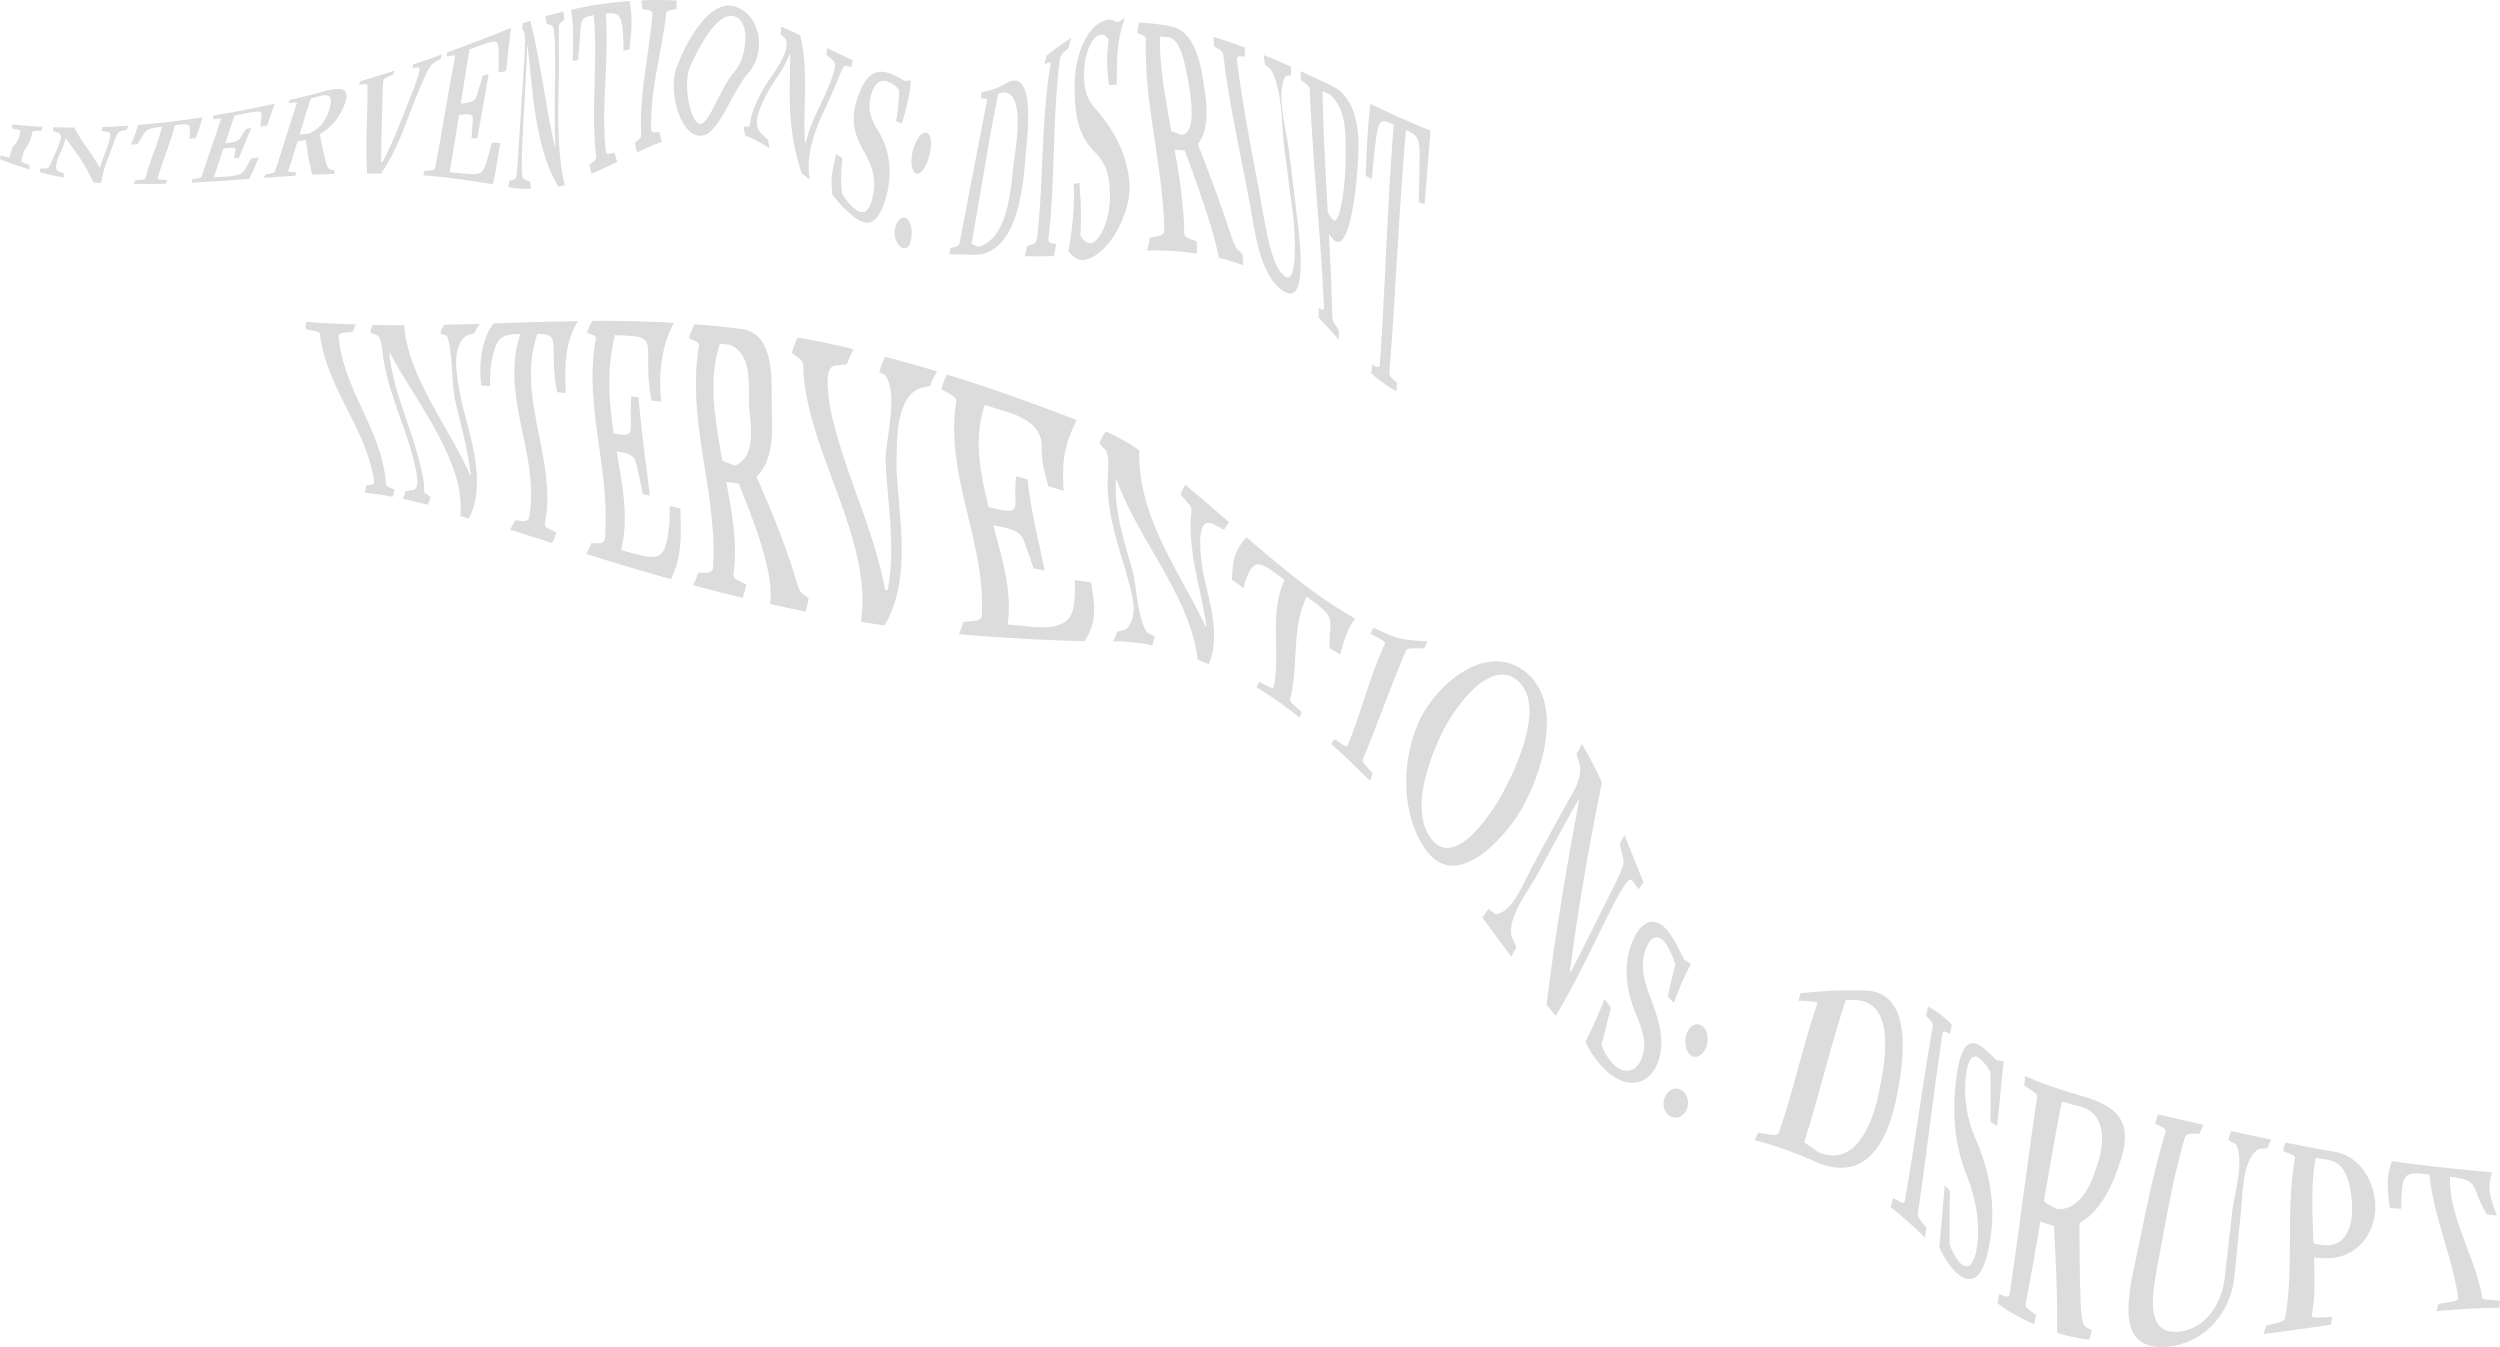 
<svg id="Layer_1" data-name="Layer 1" xmlns="http://www.w3.org/2000/svg" viewBox="0 0 1121.6 604.31"><defs><style>.cls-1{opacity:0.6;}.cls-2{fill:#c4c4c4;}</style></defs><g class="cls-1"><path class="cls-2" d="M313.72,302.41a11.28,11.28,0,0,0,.49-3.28l2.16-.26c1.15-.17,1.58-.7,1.51-1.63-3.34-23.45-21.4-42-24.25-65.59,0-.92-.46-1.33-2.82-1.88l-3.62-.74a11.44,11.44,0,0,1,.19-3.26c9.22.65,13.67.86,22.35,1.14a11.5,11.5,0,0,0-1.33,3.34l-3.69.33c-2,.2-2.69.75-2.71,1.68,1.79,23.45,19.52,42.39,21.15,65.78,0,1,.29,1.45,1.62,2l2.19.87a11.05,11.05,0,0,1-.81,3.34A112.55,112.55,0,0,0,313.72,302.41Z" transform="translate(-150.03 -81.35)"/><path class="cls-2" d="M362.89,230.78,359.27,232c-7.71,5.84-3.66,20.27-2.5,28,3.74,16.47,12,37.76,3.6,54l-3.9-1.19c2.86-24.24-21.1-52.82-31.39-73.06l-.4,0c1.29,12.79,6.08,25,10.12,37.09,8.29,26.18,4.39,24.8,6,25.81,1,.65,1.43,1,2.37,1.63a12.65,12.65,0,0,1-1.3,3.55c-4.66-1.21-6.9-1.76-11.25-2.69a11.48,11.48,0,0,0,1.26-3.33l2.48-.54c1.78-.26,6.48,1.29-2.09-24.77-4-11.59-8.63-23.19-10.42-35.39-.67-5.79-1-8.05-2.6-9.34-1.25-.49-1.87-.74-3.12-1.21a11.57,11.57,0,0,1,1.08-3.43c5.76.12,8.59.14,14.17.13,1.32,22.63,20.72,46.88,29.52,67.06l.35.07c-1.38-11.73-4.72-23.11-7.3-34.61-1.41-8.54-.79-20.09-3.38-27.73-1.22-.47-1.83-.69-3.05-1.13a15.31,15.31,0,0,1,1.81-3.86c6.49-.14,9.68-.23,16-.43A20.12,20.12,0,0,0,362.89,230.78Z" transform="translate(-150.03 -81.35)"/><path class="cls-2" d="M400,257.28a69.61,69.61,0,0,1-1.5-15.27c-.06-9.2.21-10.7-7.17-10.83h-.2c-9.75,27.87,8.8,56.25,3.46,84.48-.33,1.34-.13,2,1.62,2.91l3.36,1.72A21.43,21.43,0,0,1,397.7,325c-7.84-2.53-11.62-3.76-18.88-6.09a19.4,19.4,0,0,0,2.18-4.16l3.59.39c1.73.11,2.54-.48,2.82-1.65,5.09-27.5-13.36-55.1-3.89-82.24h-.2c-7.09,0-9.95.74-12,8.72-1.32,5.53-1.47,8.52-1.4,14.62l-3.9-.31c-1.33-8.67-.06-20.57,5.39-27.83,12.66-.43,25.32-.86,38-1-6.42,9.86-5.85,21.15-5.59,32.3Z" transform="translate(-150.03 -81.35)"/><path class="cls-2" d="M451,341.18Q431.9,335.84,413,329.85a24.41,24.41,0,0,0,2.3-4.84l2.93.09c1.87.09,2.83-.57,3.12-1.9,2.8-30.24-9.33-58.84-4.18-89.08.43-1.42.25-2.05-1.64-2.71l-2.23-.8a28,28,0,0,1,2.52-5.31c12.2-.07,24.41.19,36.59.9-5.9,10.77-6.89,23.38-5.76,35.4l-4.26-.59a76.66,76.66,0,0,1-1.52-17.19c.05-10.82,0-11.45-12.1-12l-2.87-.12c-3.67,15.49-2.79,28.39-.58,44.08l1.83.29c4.73.76,6,.41,5.93-4.16-.11-5.12-.13-7.68.16-12.71l3.3.42c1.14,14.78,3.31,29.37,5.05,44.08l-3.22-.7c-.87-4.76-1.41-7.19-2.5-12.1-.94-4.28-1.88-5.79-7.55-6.8l-1.62-.29c2.42,14.63,5.61,29.55,2,44.3l2.76.79c13.25,3.76,16,3.52,18-5.9a71.15,71.15,0,0,0,1-14.61l4.79,1.05C455.56,320.26,456.21,331.24,451,341.18Z" transform="translate(-150.03 -81.35)"/><path class="cls-2" d="M506,337.77c2.31,7.6,2.68,9.16,4.44,10.21l2.38,1.7a31.52,31.52,0,0,1-1.41,6c-6.47-1.29-9.64-2-15.88-3.34a43.54,43.54,0,0,0-.56-12.95c-2.7-14.27-8.21-27.67-13.49-41.12l-5.59-.7c2.42,13.54,5.12,27.08,3.28,40.9-.27,1.68.15,2.47,2.47,3.54l3.18,1.6a31.69,31.69,0,0,1-1.63,5.9c-9.15-2.18-13.59-3.31-22.21-5.62a30.63,30.63,0,0,0,2.21-5.57h3.32c2.13,0,3.17-.75,3.42-2.25,2.12-33.48-11.72-65.06-6.49-98.6.43-1.62.21-2.38-1.89-3.31l-2.47-1.14a34.34,34.34,0,0,1,2.58-6.21c8.26.65,12.49,1.06,21.23,2.16,14.35,2.09,13.31,21.79,13.35,32.45,0,10.87,1.93,25.28-6.8,33.8C495.55,309.3,501.38,323.17,506,337.77ZM477.36,236c-.86-.11-4.35-.37-4.35-.37-5.6,16.85-1.85,35.49,1.09,52.4l5.55,2.26c10.05-4.22,7-17.65,6.52-26.43C485.66,254.53,487.8,240.1,477.36,236Z" transform="translate(-150.03 -81.35)"/><path class="cls-2" d="M567.26,254.6c-1.24.19-1.85.3-3.06.5-13.2,3.12-11.66,26.73-12,36,1.07,22.41,7,50.36-5.37,70.83-4.27-.62-6.38-1-10.56-1.62,5.48-36.31-23.08-75-25.76-111.5.13-3.38-.1-5.41-1.78-6.52l-3.45-2.63a38.42,38.42,0,0,1,2.6-6.88c9.7,1.75,14.71,2.77,25.16,5.2a40.15,40.15,0,0,0-3.13,6.81c-1.75.16-2.61.24-4.33.42-3.86.33-5.75,3-2.83,20.55,6,27.35,19.25,52.64,24.38,80.12l1.16.19c3.71-19.08-.21-39.68-1-58.86.18-8.35,6-30-.28-37.63l-2.5-1.24a38.19,38.19,0,0,1,2.59-6.91c9,2.34,13.68,3.64,23.34,6.54A37.41,37.41,0,0,0,567.26,254.6Z" transform="translate(-150.03 -81.35)"/><path class="cls-2" d="M636.7,369c-18.9-.45-37.66-1.48-56.48-3.14a27.74,27.74,0,0,0,1.93-5.54l4.24-.34c2.71-.19,3.94-1,4.09-2.44,1.92-32.81-16.3-62.06-11.6-95.39.43-1.62,0-2.52-3-4.22l-3.54-2a35.3,35.3,0,0,1,2.55-6.54c19.66,6,39,13.05,58.14,20.39-5.81,12.34-6.55,18.08-5.83,31.69l-6.81-1.92c-1.95-6.65-2.69-10-3.07-16.42,1.08-12.38-11.21-15.83-20.9-18.65-1.81-.6-2.71-.89-4.51-1.47-5.3,14.56-2,31.4,1.67,45.88l2.82.63c7.3,1.62,9.27,1.54,9.23-2.72a88.8,88.8,0,0,1,.24-11.79l5.22,1.43c1.25,13.81,4.91,27.19,7.57,40.75l-4.92-.75c-1.45-4.51-2.29-6.83-4-11.53-1.45-4.1-2.9-5.65-11.6-7.41l-2.5-.51c3.81,14.5,8.64,29.35,6.47,44.55l4.13.34c8.32.81,23,3.63,25.27-7.5a53.62,53.62,0,0,0,.68-12.77l7.31,1C641.46,354.49,642.08,360.16,636.7,369Z" transform="translate(-150.03 -81.35)"/><path class="cls-2" d="M699.21,319c-1.82-1-2.72-1.42-4.52-2.33-3.2-1.78-8.54-2.21-5.12,20.32,2.53,13.2,8.47,29.16,2.76,42.32-2-.83-3-1.22-5-2-3.06-28.11-26.8-53.94-36.15-80.39l-.5-.24c-.82,14.06,3.64,27.38,7.46,40.69,1.93,7.64,2.21,21.1,6.47,27.7,1.41.73,2.11,1.11,3.5,1.86a16.1,16.1,0,0,1-1.22,3.9,92.07,92.07,0,0,0-17.6-1.79,17.67,17.67,0,0,0,1.92-4.25c1.57-.42,2.34-.61,3.86-1,7-6.56,1.75-19.05-.3-27.36-3.93-12.84-8.09-26-7.81-39.6.35-7,.65-10.69-.71-13.36l-3-3.2a27.17,27.17,0,0,1,2.86-5.35,89,89,0,0,1,15,8.45c-.6,29.8,17.34,53,29.74,78.91l.43.22c-1.25-9.43-3.73-18.65-5.45-28-3.78-23.14.45-23.75-2.27-26.77-1.56-1.81-2.33-2.72-3.85-4.51a22.51,22.51,0,0,1,2.07-4.32c7.76,6.36,11.71,9.84,19.7,16.76A19.91,19.91,0,0,0,699.21,319Z" transform="translate(-150.03 -81.35)"/><path class="cls-2" d="M746.55,372.11c0-3.66,0-5.46.32-8.88.25-5.53-.6-7-10.31-14l-.26-.19c-7,14.13-3.6,31-7.44,45.86-.25.7,0,1.24,1.79,2.85,1.35,1.19,2,1.8,3.36,3a18,18,0,0,1-1,2.45,176.9,176.9,0,0,0-19.37-13.57,13.37,13.37,0,0,0,1.39-2.41c1.51.79,2.26,1.19,3.75,2,1.78.93,2.53.92,2.73.26,3.1-15.6-2.19-33.06,4.81-47.92l-.27-.2c-9.31-7.18-12.31-8.67-15-4.38a25.62,25.62,0,0,0-3.12,8.26l-5.15-3.73c.27-8.55.86-12.76,6.44-19.14,15.44,13.17,31,26.49,48.74,36.45-3.64,5.34-4.72,8.89-6.64,16.12C749.39,373.85,748.44,373.28,746.55,372.11Z" transform="translate(-150.03 -81.35)"/><path class="cls-2" d="M747.3,415.18c.6-.86.89-1.32,1.46-2.28l3.17,2.26c1.7,1.18,2.45,1.21,2.76.52,6.12-14.9,9.85-30.74,16.61-45.39.34-.71,0-1.15-2.53-2.52-1.53-.79-2.3-1.21-3.85-2.09.48-1.12.72-1.67,1.25-2.71,9.83,4.4,11,5.55,24.39,6.12l-1.69,3.14c-2.29,0-2.67,0-4.39,0-2.38-.09-3.28.22-3.62,1-7,16-12.59,32.51-19.31,48.59-.37.84-.08,1.53,1.55,3.38,1.08,1.22,1.54,1.82,2.71,3.08-.48,1.38-.71,2-1.16,3.36C757.61,424.73,754.34,421.45,747.3,415.18Z" transform="translate(-150.03 -81.35)"/><path class="cls-2" d="M789.61,462.46c-11.22-15.91-10.84-39.85-3-57.36,7.09-15.81,29.27-35.79,47-22.91,19.08,13.85,7.8,47.51-1.57,63.19C825.63,456.12,803.66,482.37,789.61,462.46Zm41-76c-12.62-10.11-28.6,13.48-33.3,23-6.15,12.52-15.12,36.2-4.79,48.69C803.36,471.32,819.92,445,824,437.51,830.46,425.75,843.79,397,830.59,386.46Z" transform="translate(-150.03 -81.35)"/><path class="cls-2" d="M885.25,480.33l-2.33-3.14c-1.62-2.41-2.61-3.07-12.93,17.73-7,14.21-13.83,28.56-22,42.15-1.65-1.94-2.47-2.93-4.11-4.92,3.77-30.67,8.83-61.07,14.54-91.44l-.28-.52c-6.32,11.08-12.33,22.33-18.41,33.54-3.72,6.86-13.42,18.93-11.55,27.56.85,2,1.28,3,2.14,5-.92,1.71-1.38,2.56-2.29,4.2-5.2-6.92-7.78-10.44-12.95-17.45,1.08-1.53,1.63-2.32,2.73-3.92l3.3,2.43c7.91-1.23,12.47-14.44,16.34-21.35,5.87-10.81,11.69-21.65,17.77-32.35,3.22-5.65,4.08-9.36,3.65-13-.6-2.13-.91-3.19-1.55-5.29,1-1.8,1.45-2.68,2.41-4.39a174.32,174.32,0,0,1,9,17.23c-5.74,28.09-10.67,56.24-14.37,84.68l.31.45c4.56-8.71,8.92-17.53,13.31-26.32,10.62-21.09,11-21.77,10.06-25.56-.55-2.26-.82-3.4-1.36-5.68.86-1.63,1.29-2.43,2.15-4,3.49,8.67,5.14,13,8.54,21.2C886.52,478.4,886.09,479,885.25,480.33Z" transform="translate(-150.03 -81.35)"/><path class="cls-2" d="M871.34,562.3a40.27,40.27,0,0,1-10-13.61c3.45-6.87,5.14-10.85,8.56-19,1.12,1.48,1.69,2.21,2.82,3.65-1.74,7.13-2.57,10.58-4.18,16.87a24.62,24.62,0,0,0,5.74,9c5.28,4.7,10,2.41,12.07-2.51,3.14-7.61.17-13.94-3.1-22.32-4-10.29-5.12-21.83-.17-32.14,4.46-9.29,11.34-10.34,17.51.11,2.36,4,3.55,6.59,5.05,9.49,1.18.82,1.77,1.21,3,1.95A132.8,132.8,0,0,0,901,531.29c-1.1-1.1-1.64-1.68-2.71-2.87,1.24-5.91,1.91-8.83,3.39-14.26a38.07,38.07,0,0,0-3.76-8.62c-3.18-5.29-6.67-4.58-8.9.1-3.47,7.31-1.7,15.08,1.24,22.74,3.56,9.29,7.25,19.62,3.55,29.66C890.39,567.33,880.92,570.67,871.34,562.3Z" transform="translate(-150.03 -81.35)"/><path class="cls-2" d="M909,555.07c-2.63-1.42-3.54-6-2.36-9.7s4.08-5.42,6.6-4,3.62,5.21,2.52,9S911.72,556.52,909,555.07Zm-9.59,27.08c-2.85-1.48-3.78-5.32-2.48-8.49s4.47-4.86,7.22-3.41,4,5.28,2.71,8.57S902.35,583.66,899.43,582.15Z" transform="translate(-150.03 -81.35)"/><path class="cls-2" d="M962.45,601.64a167.76,167.76,0,0,0-25.25-8.79c.69-1.29,1-2,1.7-3.33l4.64.73c2.91.5,4.19.24,4.52-.69,6.65-18.9,10.6-38.62,17.19-57.55.33-.92-.14-1.32-3.83-1.51-1.76-.1-2.66-.14-4.52-.2.38-1.4.57-2.07,1-3.38,13-1.18,18.29-1.37,27.2-1.18,24.18-1,18.75,32.55,16.2,46C997.39,592.07,988,614.09,962.45,601.64ZM981.12,530c-1.17,0-1.77-.06-3-.08-6.92,21.12-12,42.77-18.67,63.95,2.56,1.67,3.78,2.53,6.15,4.28,17.25,7.48,24.71-13.66,27.36-26.52C995.3,560.4,1001.82,529.47,981.12,530Z" transform="translate(-150.03 -81.35)"/><path class="cls-2" d="M998.26,622.93c.46-1.57.7-2.41,1.16-4.15,1.19.67,1.77,1,2.91,1.67,1.52.85,2.14.52,2.36-.65,4.48-25.84,7.9-51.83,12.41-77.67.22-1.16.09-1.82-1.08-3.12-.72-.73-1.09-1.09-1.84-1.79.34-1.81.51-2.68.86-4.32,4.82,2.71,6.65,4.36,10.64,8-.3,1.6-.45,2.46-.76,4.27-.74-.36-1.11-.54-1.86-.88-1-.45-1.46.07-1.64,1.26-3.93,26.54-7,53.2-10.91,79.74-.21,1.32.07,2.15,1.44,3.91.92,1.17,1.37,1.76,2.27,2.92-.21,1.92-.32,2.84-.51,4.55A181.47,181.47,0,0,0,998.26,622.93Z" transform="translate(-150.03 -81.35)"/><path class="cls-2" d="M1028.56,653c-3.63-2.92-6.08-7.25-8.49-11.9.87-9.29,1.66-18.59,2.44-27.9l2.33,2.34c-.15,10.53-.2,15.66-.15,24.16,1.37,3.61,3.41,7,5,8.51,4.06,3.72,6.71-1.17,7.56-9.79,1-10.63-1.32-20.92-5.19-30.66-5-12.66-6.1-26.13-4.7-39.83,1.5-14.67,4.83-22.16,11.75-16.93a57.35,57.35,0,0,1,6.56,6c1.26.16,1.91.25,3.27.47-1,9.68-1.94,19.37-2.89,29.06-1.23-.77-1.82-1.15-3-1.92.06-9.88.07-14.55,0-22.16a19.36,19.36,0,0,0-5-6.31c-3.48-2.67-5.41,1.47-6.17,8.92a55,55,0,0,0,4.55,27.34c6,14,8.87,28.85,6.71,43.57C1042.05,643.51,1039.07,661.43,1028.56,653Z" transform="translate(-150.03 -81.35)"/><path class="cls-2" d="M1083.65,668.88c.57,6.31,1.13,7.3,2.72,8.09.85.51,1.29.76,2.16,1.25-.5,1.83-.74,2.68-1.22,4.22a84.66,84.66,0,0,1-14.36-3.11c0-3.25,0-5.23,0-9.69-.12-12.79-.75-25.56-1.4-38.33-2.56-.75-3.78-1.14-6.12-1.93-2.08,12.21-4.17,24.43-6.57,36.58-.27,1.34.08,2.08,2,3.41,1,.77,1.57,1.15,2.64,1.9-.37,1.82-.55,2.66-.9,4.16a82.1,82.1,0,0,1-16.42-9.37c.27-1.51.42-2.35.73-4.15.91.36,1.37.54,2.32.88,1.51.58,2.25.19,2.43-1,4.35-29.29,7.9-58.69,12.27-88,.18-1.2-.32-1.89-2.81-3.48-1.19-.77-1.76-1.15-2.89-1.92.15-1.87.21-2.74.33-4.32,8.84,4.1,18.07,6.81,27.39,9.56,14.33,4.5,20.55,11.34,15.88,26.9-3.17,10.58-8.35,23.54-18.86,29.56C1083,643,1083,656,1083.65,668.88Zm-2.57-91.66-6-1.68c-3,14.9-5.51,29.9-8.08,44.87,2.19,1.36,3.33,2,5.69,3.34,11.77,1,16.53-13.82,18.94-22.06C1094.6,591.52,1094.06,579.35,1081.08,577.22Z" transform="translate(-150.03 -81.35)"/><path class="cls-2" d="M1167.42,596.41c-1.6.16-2.4.25-4,.43-7.67,4.46-7.13,21-8.05,28.48-1,9.54-1.83,19.1-2.92,28.63-1.49,17-14.38,30.84-31.41,31.68-19.62,1-16.77-18.27-14.44-31.58,4.7-21.5,8.49-43.39,14.9-64.46.38-1.2.09-1.79-2-2.83l-2.6-1.28c.54-1.82.81-2.66,1.34-4.18,8.1,1.88,12.16,2.82,20.3,4.67-.72,1.49-1.07,2.31-1.76,4.08l-3.2-.06c-2.12-.08-3,.53-3.35,1.71-5.6,19-8.67,38.73-12.45,58.13-1.36,9-6.45,30.29,9.36,29,13.45-1.1,20.61-14.48,21.27-26.89,1.31-10.49,1.81-16.25,3.08-26.91,1.14-9,5.31-21.81,1.87-30.16l-3.6-2c.46-1.76.7-2.59,1.21-4.1,7.17,1.57,10.77,2.34,18,3.83A36.64,36.64,0,0,0,1167.42,596.41Z" transform="translate(-150.03 -81.35)"/><path class="cls-2" d="M1195.43,645.79a50.05,50.05,0,0,1-7.26-.26c.33,11.24.52,16.88-.93,25.53-.19,1.12.46,1.44,3.48,1.35l5.63-.26a25.83,25.83,0,0,1-.6,3.54c-10.11,1.46-20.22,2.9-30.36,4.19a34.32,34.32,0,0,0,1.5-3.89l4.27-1c2.73-.66,3.95-1.46,4.15-2.5,3.94-23.56.17-47.66,4.28-71.21.2-1-.17-1.54-2.5-2.42l-2.77-1.09a33.3,33.3,0,0,1,1-3.85c8.35,1.68,12.55,2.48,21,4,11.16,1.46,17.57,10.92,19.09,21C1217.33,632.08,1209.19,645,1195.43,645.79Zm-1-44.09-5.47-.91c-2.34,12.64-1.44,25.57-1,38.32a18.75,18.75,0,0,0,6.63.91c7.52-.16,11.5-8.16,10.56-19.58S1201.23,602.83,1194.42,601.7Z" transform="translate(-150.03 -81.35)"/><path class="cls-2" d="M1265.75,626.25a53.83,53.83,0,0,1-4.34-9.11c-2.24-5.63-3.08-6.77-12-7.81l-.24,0c-.47,18.26,11.43,35.91,14.39,53.73,0,.92.53,1.24,3.14,1.45,2,.12,3,.2,4.89.37a15,15,0,0,1-.35,3.23,270.36,270.36,0,0,0-28.16,1.54,17.32,17.32,0,0,0,.91-3.27c2.19-.39,3.28-.57,5.42-.92,2.55-.48,3.44-1.08,3.46-1.92-2.71-19-11.11-36.08-12.83-55.24l-.24,0c-8.48-1-10.94-.83-11.9,4.82a56.46,56.46,0,0,0-.52,10.51l-5.21-.32c-1.15-9.59-1.58-14.19,1-21,15,2.05,29.89,3.74,44.93,5-2.35,7.09-1,11.13,2.13,19.34Z" transform="translate(-150.03 -81.35)"/></g><g class="cls-1"><path class="cls-2" d="M150,152.71c.14-.72.22-1.05.38-1.65.92.28,1.38.42,2.3.68,1.22.33,1.68.22,1.75-.12,1.56-7.72,3.22-3.51,4.76-11.39.07-.35-.18-.55-1.6-.85l-2.15-.44c0-.63.07-1,.1-1.74,5.34.53,8.05.73,13.52,1-.15.76-.23,1.11-.4,1.77l-2.37.09c-1.3.05-1.72.28-1.79.64-1.58,8.1-3.28,4.7-4.86,12.73-.08.39.21.68,1.53,1.22l2.19.89c-.06.67-.08,1-.12,1.8A114,114,0,0,1,150,152.71Z" transform="translate(-150.03 -81.35)"/><path class="cls-2" d="M207,139.48l-2.46.62c-1.76.38-2.11,1.43-4.51,8.1-2,5.68-3.35,7.76-4.65,15.35l-3.35-.3c-5.43-11-7-12-12.32-19.69h-.29a44.14,44.14,0,0,1-2.89,7.57c-2,5-1.62,6.56-.09,7.14l2.3.9c-.06.69-.09,1.05-.15,1.8-4.33-.79-6.48-1.25-10.78-2.37.15-.74.23-1.09.4-1.73l2.27.1c1.63.11,1.95-1.37,4-6.15a42.32,42.32,0,0,0,2.74-6.9,2.38,2.38,0,0,0-1.21-3.15l-2.18-.56c.06-.67.08-1,.13-1.79,3.73.12,5.61.15,9.39.16,5.34,9.69,7,10,11.28,17.86l.29,0c1.09-3.53,1.75-4.95,2.93-8.22,2.36-6.52,2-7.58.28-7.77l-2.44-.34c.08-.68.11-1,.17-1.76,4.63-.17,7-.3,11.67-.62C207.26,138.45,207.16,138.8,207,139.48Z" transform="translate(-150.03 -81.35)"/><path class="cls-2" d="M235,143.7c.13-1.67.19-2.49.27-4.08,0-2.51-.82-2.87-6.53-2.16l-.15,0c-2.53,9.33-5.13,14.41-7.78,23.78-.12.45.12.63,1.5.74l2.63.17c-.13.65-.19,1-.3,1.61-5.85.17-8.75.2-14.51.1.2-.68.31-1,.53-1.68l2.71-.18c1.29-.12,1.8-.39,1.91-.79,2.54-9.33,5-13.66,7.46-23l-.16,0c-5.42.63-6.73,1.12-8.29,3.63-1,1.73-1.53,2.57-2.59,4.2l-3,.19a56.71,56.71,0,0,0,3.3-8.84c9.65-.76,19.36-1.92,28.91-3.43-1,3.41-1.6,5.37-3,9.34Z" transform="translate(-150.03 -81.35)"/><path class="cls-2" d="M261.88,161.59c-10.62.77-15.81,1.2-26,1.73l.63-1.58,2-.32c1.29-.19,1.87-.48,2-.89,2.94-9.12,5.65-16.44,8.56-25.51.13-.41-.13-.52-1.7-.41l-1.87.11c.14-.63.2-.94.32-1.54,9.2-1.49,18.4-3.29,27.49-5.36-1.1,2.93-1.83,5.13-3.33,9.74l-3.07.59c.2-2,.29-2.93.42-4.65.1-2.79-.75-2.54-9.9-.75l-2.17.42c-1.4,4.26-2.36,7.07-4.18,12.48l1.34-.18c3.47-.49,4.52-.82,5.45-2.26,1-1.61,1.48-2.42,2.46-4l2.42-.45c-2.17,5.21-3.37,8.22-5.53,13.41l-2.27.22c.28-1.38.43-2.09.73-3.51.26-1.24-.08-1.57-4.2-1.06l-1.19.15c-1.9,5.62-2.9,8.57-4.37,13l1.92-.12c9.19-.59,10.28-.83,12.29-3.81,1-1.73,1.6-2.67,2.7-4.63l3.28-.33C264.23,156.59,263.34,158.7,261.88,161.59Z" transform="translate(-150.03 -81.35)"/><path class="cls-2" d="M296.45,154.88c.81,2.2,1.28,2.5,2.36,2.64l1.47.28c-.16.7-.23,1-.37,1.57-3.9.12-5.83.2-9.67.39a18.87,18.87,0,0,1-.88-3.24,105.78,105.78,0,0,1-2.07-12.41l-3.79.68c-1.79,5.93-2.71,9-4.16,13.12-.17.49.13.64,1.62.67l2.05.1-.42,1.5c-5.73.34-8.55.54-14.15.93.28-.55.42-.86.72-1.51l2.11-.36c1.36-.22,2-.53,2.13-1,3.41-10.13,6.4-20.4,9.82-30.53.15-.43-.11-.52-1.71-.29l-1.91.26.39-1.44c5.95-1.41,8.93-2.17,14.92-3.76,8.73-2.32,11.9-1.51,10,4.82a25.08,25.08,0,0,1-11.37,14.21A136.13,136.13,0,0,0,296.45,154.88Zm-3.88-30.21-3,.82c-1.71,4.71-2.89,8.76-5.11,16.09l3.41-.16c4.39-1.19,8.16-5.15,9.92-11C299.61,124.29,297.64,123.15,292.57,124.67Z" transform="translate(-150.03 -81.35)"/><path class="cls-2" d="M347.69,107.78l-1.54.9c-2.71,1.53-3.2.64-10.27,18.34-4.32,10.87-8.09,22.64-15,32.22-2.48-.05-3.71-.06-6.16-.06-.81-13,.22-26,.21-38.95,0-.9-.3-1.25-1.44-1.1-1,.1-1.44.15-2.4.27.18-.7.27-1,.43-1.55,6.22-1.85,9.35-2.81,15.61-4.84-.29.61-.44,1-.74,1.76l-2.48,1.09c-2.24,1-2,1-2.17,6.86-.27,10.44-.74,20.89-.71,31.33h.68c4.65-8.94,8.21-18.49,11.94-27.83,5.7-14.39,5.35-14.95,2.83-14.53L335,112c.17-.79.25-1.14.39-1.74,5.19-1.75,7.79-2.66,13-4.53C348.11,106.45,348,106.86,347.69,107.78Z" transform="translate(-150.03 -81.35)"/><path class="cls-2" d="M371.14,164c-10.39-1.7-20.71-3.26-31.22-4,.25-.69.39-1.09.67-2l2.36-.17c1.51-.1,2.18-.44,2.31-1.08,3.22-16.64,5.65-33.41,8.95-50,.13-.62-.15-.76-1.81-.42l-2,.41c.14-.86.2-1.25.32-1.89q14.4-5.2,28.59-11c-.6,4.69-1.13,9.35-2.26,19.32l-3.33.75c0-4.34,0-6.37,0-9.79-.19-5.59-1.09-4.93-10.7-1.49l-2.28.81c-1.26,6.58-2.21,12.84-4,24.46l1.49-.22c3.86-.57,5-1.1,5.95-4.15,1-3.4,1.49-5.09,2.44-8.33l2.63-.61c-1.69,9.61-3.34,19.22-5.08,28.82l-2.6,0c.21-3,.32-4.51.55-7.61.21-2.72-.2-3.57-4.83-3.07l-1.33.14C354,145,353,151.66,351.72,158.59l2.27.22c10.91,1.07,12.2,1.51,14.15-4.15,1-3.31,1.5-5.23,2.55-9.32l3.78.12C372.94,155.08,372.21,159.49,371.14,164Z" transform="translate(-150.03 -81.35)"/><path class="cls-2" d="M403.21,90.19l-1.65,1.4c-1.2.89-.67,0-.87,24.44-.15,16.06-1,32.62,2.7,48.37-1.15.31-1.73.45-2.89.72-10.71-18.33-11.25-42.5-13.78-63.07l-.15,0c-.45,11.91-1.2,23.8-1.82,35.71-1.31,25.54-.45,23.69,1,24.21.84.35,1.27.52,2.14.83.15,1.38.24,2,.44,3.2a44.51,44.51,0,0,1-10.2-.66c.11-1,.18-1.54.32-2.78.82-.24,1.22-.38,2-.68,1.44-.44,1.3,1.54,2.88-24,.74-11.44,1.53-22.87,2.15-34.31.28-5.41,0-7.26-.43-8.24-.33-.33-.48-.49-.77-.8.07-1.22.1-1.77.15-2.73l3.51-1.13c4.74,18.64,6.73,37.89,11.07,56.64l.22-.07c-.47-10.24-.33-20.56-.16-30.8.21-24.58-.83-23.5-2.07-23.84L395.21,92c-.19-1.42-.29-2.09-.53-3.33,2.89-.81,4.52-1.24,8.08-2.08C403,88,403.06,88.69,403.21,90.19Z" transform="translate(-150.03 -81.35)"/><path class="cls-2" d="M429.75,104.05a96.76,96.76,0,0,0-.45-9.83c-.68-6.13-2-7.39-7.37-6.79l-.14,0c1.62,20.61-2.12,40.94,0,61.6.21,1.14.54,1.48,1.73,1.28l2.24-.48c.42,1.67.66,2.5,1.21,4.14-4.62,2.22-6.92,3.34-11.6,5.31-.42-1.58-.6-2.39-.92-4.05.8-.6,1.2-.91,2-1.53a2.59,2.59,0,0,0,.95-2.67c-2.28-21,.92-41.85-1-62.82l-.14,0c-4.84.77-5.53,1.59-5.95,8.12-.23,4.52-.45,6.93-.92,11.91l-2.45.58c.33-10.39.5-15.37-.73-23.07a162.2,162.2,0,0,1,26.36-3.92c1.3,8.4.82,12.79-.18,21.73C431.36,103.78,430.82,103.86,429.75,104.05Z" transform="translate(-150.03 -81.35)"/><path class="cls-2" d="M435.87,149.75a43.64,43.64,0,0,1-1-4.35l1.79-1.47a2.7,2.7,0,0,0,1-2.69c-.79-18.33,3.62-35.5,5.1-53.66,0-.94-.34-1.35-2-1.72-1-.18-1.52-.27-2.53-.43-.16-1.55-.27-2.32-.55-3.86a129.46,129.46,0,0,1,15.87.05,35.53,35.53,0,0,1,0,3.86l-2.72.39c-1.49.26-1.92.88-1.95,1.8-2.06,17.6-7.17,33.89-6.73,51.74.16,1.14.53,1.48,1.74,1.36.81-.08,1.21-.12,2-.18a42.22,42.22,0,0,0,1.12,4.31C442.53,146.65,440.31,147.67,435.87,149.75Z" transform="translate(-150.03 -81.35)"/><path class="cls-2" d="M465.56,142.13c-10.06,2.05-15.84-19.51-12.14-30,3.57-10.11,14-30.86,25.71-28s15.43,20.12,6.44,30.19C479,121.69,472.61,140.69,465.56,142.13ZM478.79,88.5c-7.5-1-15,13.72-18.94,22.22s.19,27,4.65,26.22c4-.68,8.87-16.55,15-23.37C485.41,107,487,89.6,478.79,88.5Z" transform="translate(-150.03 -81.35)"/><path class="cls-2" d="M532.12,111.3l-2.48-.25c-1.78-.28-.92.07-8,15.94-5.21,10.83-10.43,22.69-8.32,35-1.43-1.16-2.14-1.74-3.56-2.86-6.44-19.18-5.52-33.67-5.15-53.5l-.28-.12c-3.12,8-6.61,10.94-10.59,18.51-6.89,13.1-3.42,16-1.71,17.61,1,1,1.54,1.51,2.58,2.55a29.73,29.73,0,0,0,.78,3.79,57.34,57.34,0,0,0-11.06-5.88,28.35,28.35,0,0,1-.61-3.93c.84,0,1.26,0,2.12,0,1.57.21-1.18-2.42,5.78-15.3,3.83-7.11,7.12-9.86,10.35-17.33,1.48-3.42,1.13-5.57.18-7.06l-1.89-1.8a24.38,24.38,0,0,0,.13-3.46c3.33,1.47,5.06,2.28,8.6,3.95,4,15.41,1.14,32.32,2.19,48.11l.31.23c2-8.19,4.3-12.13,7.87-19.88,7.13-15.47,5.51-16.29,3.88-17.59l-2.36-2a21.83,21.83,0,0,0,.1-3.14c4.53,2.17,6.85,3.27,11.53,5.41A24,24,0,0,1,532.12,111.3Z" transform="translate(-150.03 -81.35)"/><path class="cls-2" d="M533.3,178.79a52.69,52.69,0,0,1-9.82-10.18c-.85-6.88-.15-10.66,1.75-18.15l2.79,2a60.5,60.5,0,0,0-.18,15.77,27,27,0,0,0,5.86,7c4.42,3.28,6.76,0,7.9-5.71,1.76-8.8-.61-14.2-4-20.24-4-7-6.33-13.75-2.82-24.12,2.86-8.42,6.86-13.68,14.49-10.85a33.68,33.68,0,0,1,6.58,3.34l2.72-.16c-.18,5.78-1.34,10.11-3.88,19.25-1.07-.4-1.6-.61-2.67-1a91.27,91.27,0,0,0,1.41-14.05,12.11,12.11,0,0,0-5-3.66c-3.83-1.46-6.27,1.3-7.55,5.82-2,7,.22,11.6,3.36,16.66,5.16,8.36,6.05,18.49,3.66,28C545,179.57,541,184.62,533.3,178.79Z" transform="translate(-150.03 -81.35)"/><path class="cls-2" d="M561,159.18c-2.12-.76-2.62-5.84-1.34-10.62s3.93-8.23,6-7.71,2.69,4.78,1.41,9.93S563.15,160,561,159.18Zm-6.24,33.32c-2-.93-3.75-4.28-3.34-7.88s2.83-6.45,5-5.48,3,5.3,2.46,9S556.83,193.45,554.74,192.5Z" transform="translate(-150.03 -81.35)"/><path class="cls-2" d="M587.39,195.69c-4.56-.13-6.85-.19-11.52-.24.24-1,.37-1.59.67-2.84l2-.48c1.27-.29,1.85-.84,2-1.71,4.11-21.24,8.07-42.51,12.3-63.73.17-.83,0-1.08-1.28-1.14-.6,0-.91-.07-1.52-.13.18-1.2.25-1.74.38-2.7A31.54,31.54,0,0,0,601,119c14.53-9.32,9.55,26.92,9.3,30.32C609.27,162.3,607.42,195.2,587.39,195.69Zm11.73-72.76c-.5.22-.75.32-1.26.52-4.57,22.31-7.87,44.87-12,67.26,1.26.54,1.89.82,3.13,1.37,13.39-3.5,14.65-26.87,15.75-37.06C605.3,150,611.06,120.82,599.12,122.93Z" transform="translate(-150.03 -81.35)"/><path class="cls-2" d="M609.72,196.29c.49-1.74.71-2.65,1.13-4.55,1-.3,1.44-.45,2.4-.77a2.92,2.92,0,0,0,2-2.56c3.12-25.79,1.72-52.18,6.06-77.81.21-1.12.09-1.45-1-1.09-.66.27-1,.41-1.64.7.33-1.65.51-2.43.91-3.89a114.47,114.47,0,0,1,11.16-8c-.59,1.76-.86,2.68-1.34,4.6-.82.71-1.23,1.07-2.05,1.8a5.26,5.26,0,0,0-1.81,3.15c-3.44,26.64-2,53.51-5.07,80.19-.23,1.46,0,2,1.27,2.34l2.11.57c-.35,2.16-.56,3.22-1,5.27C617.6,196.39,615,196.37,609.72,196.29Z" transform="translate(-150.03 -81.35)"/><path class="cls-2" d="M636.88,197.87c-3.24.69-5.54-1.46-7.57-3.85a135.53,135.53,0,0,0,2.49-30.15l2.47-.52c.73,9.72,1,14.57.43,23.63,1.25,2.23,3.09,3.68,4.75,3.43,3.95-.6,8-9.51,8.46-18.74.68-14.3-3.39-18.61-7.54-23-7.7-8.2-8.19-19-8.22-29.47,0-9.92,4-25.63,13.84-28.77,2.31-.74,3.83.12,5.44.93,1.32-.78,2-1.15,3.28-1.86-3.76,9.58-3.59,19.72-3.65,29.8-1.39.08-2.1.14-3.51.26-1-8.67-1.11-12.87-.13-20.43-1.14-1.89-2.54-2.46-4-2.13-3.33.72-6.3,7.23-6.9,14.67-.94,11.62,2.24,15.27,6,19.65,8.1,9.4,13.69,21,14.29,33.16C657.35,176,648.19,195.46,636.88,197.87Z" transform="translate(-150.03 -81.35)"/><path class="cls-2" d="M701.42,184.33c2.4,6.91,3,8.28,4.26,9.31.7.66,1,1,1.72,1.65.23,2.16.31,3.19.41,5.12a76,76,0,0,0-10.9-3.34c-.88-4.22-1.47-6.56-2.84-11.49-3.66-12.4-8-24.58-12.53-36.68-1.78-.17-2.68-.24-4.53-.34,2.2,12.22,4.1,24.58,4.3,37,0,1.57.54,2.23,2.69,3,1.19.47,1.78.71,2.93,1.2.07,2.24.08,3.32,0,5.39a122.11,122.11,0,0,0-22.19-1.41c.53-2.23.75-3.37,1.11-5.7,1.41-.3,2.11-.45,3.47-.72,2.17-.4,3-1.28,3.09-2.71-.56-28.58-9.14-56.67-8.3-85.21.07-1.24-.22-1.8-1.85-2.42l-1.93-.75a36.37,36.37,0,0,1,.76-4.74,96.47,96.47,0,0,1,14.26,1.68c10.46,2.2,13.13,15.75,14.47,24.29s3.55,20.94-2.36,28.58C692.36,158.72,697.2,171.41,701.42,184.33ZM673.4,98c-.6-.08-3-.25-3-.25-.19,14.32,2.66,28.42,5.13,42.47,1.79.64,2.68,1,4.44,1.69,4.77-.46,5.9-8,3.42-22.56C680.85,104.34,678.39,98.1,673.4,98Z" transform="translate(-150.03 -81.35)"/><path class="cls-2" d="M729.23,115.21c-1,.05-1.42.08-2.36.16-4.75,7.35.47,25.19,1.4,33.17,1.44,11.83,2.91,23.66,4.3,35.5.24,2.9,4.47,34.73-6.41,28.12-11.36-6.9-13.19-28.23-15.71-41-4-21.59-9-43.16-11.58-65-.12-1.19-.48-1.79-2.12-2.78-.81-.49-1.22-.74-2-1.21-.19-1.85-.26-2.71-.33-4.29,5.61,1.72,8.43,2.7,14.05,4.82,0,1.46,0,2.28.1,4.06l-2-.14c-1.35-.12-1.7.49-1.57,1.69,2.37,20.28,6.61,40.36,10.22,60.45,2.27,11.78,5,34.13,12.08,36.94,4.93,2,3.61-20.47,3.13-25.67q-2.08-16.32-4.23-32.64c-1.35-10.5-.6-25.3-6-34.87-1.1-.95-1.66-1.42-2.76-2.33-.2-1.82-.29-2.65-.4-4.13,4.91,2,7.37,3.08,12.25,5.26C729.2,112.66,729.2,113.46,729.23,115.21Z" transform="translate(-150.03 -81.35)"/><path class="cls-2" d="M749.17,189.63c-.86-.42-2-2.1-2.95-3.31.63,12.27,1.23,24.54,1.52,36.82a5.89,5.89,0,0,0,1.2,3.66l1.71,2.58c0,2,0,2.86,0,4.41-3.49-3.94-5.23-6-9-9.89,0-1.57,0-2.45,0-4.37l1.28.71c.82.48,1.12,0,1.07-1.29-1.47-32.42-5-64.71-6.35-97.14,0-1.21-.36-1.84-2-3.07l-1.93-1.48c-.13-1.81-.18-2.62-.26-4,5.62,2.56,8.41,3.88,13.94,6.51,11.4,5.43,12.61,20.8,12,31.76C759.19,156.06,756.9,193.41,749.17,189.63Zm-2.29-65.76c-1.39-.67-2.1-1-3.5-1.66.25,18.14,1.41,36.29,2.34,54.41,1,1.79,2.45,3.74,2.91,3.73,3.35,0,5.21-20.14,5.14-28.15C753.69,142.88,754.57,131,746.88,123.87Z" transform="translate(-150.03 -81.35)"/><path class="cls-2" d="M786.53,172c.21-8.34.3-12.27.4-18.81.05-10.4-.71-11-6-13.42l-.14-.06c-3.14,36-4.57,72.18-7.39,108.22a3.28,3.28,0,0,0,1.18,3.17c.86.82,1.29,1.22,2.17,2-.11,1.78-.16,2.54-.24,3.77a57.15,57.15,0,0,1-11.27-8.08c.17-1.3.26-2.09.43-3.88.79.43,1.18.63,2,1,1,.39,1.35-.11,1.45-1.38,2.47-35.72,3.33-71.56,6.19-107.25l-.15-.06c-5.13-2.29-6.47-3-7.74,6.11-.81,6.34-1.21,10.22-1.95,18.39l-2.76-1.54c.52-10.72.82-21.55,2.16-32.21,8.87,4.26,17.9,8.38,27,12-1,11-1.83,22-2.69,33C788.12,172.66,787.59,172.45,786.53,172Z" transform="translate(-150.03 -81.35)"/></g></svg>